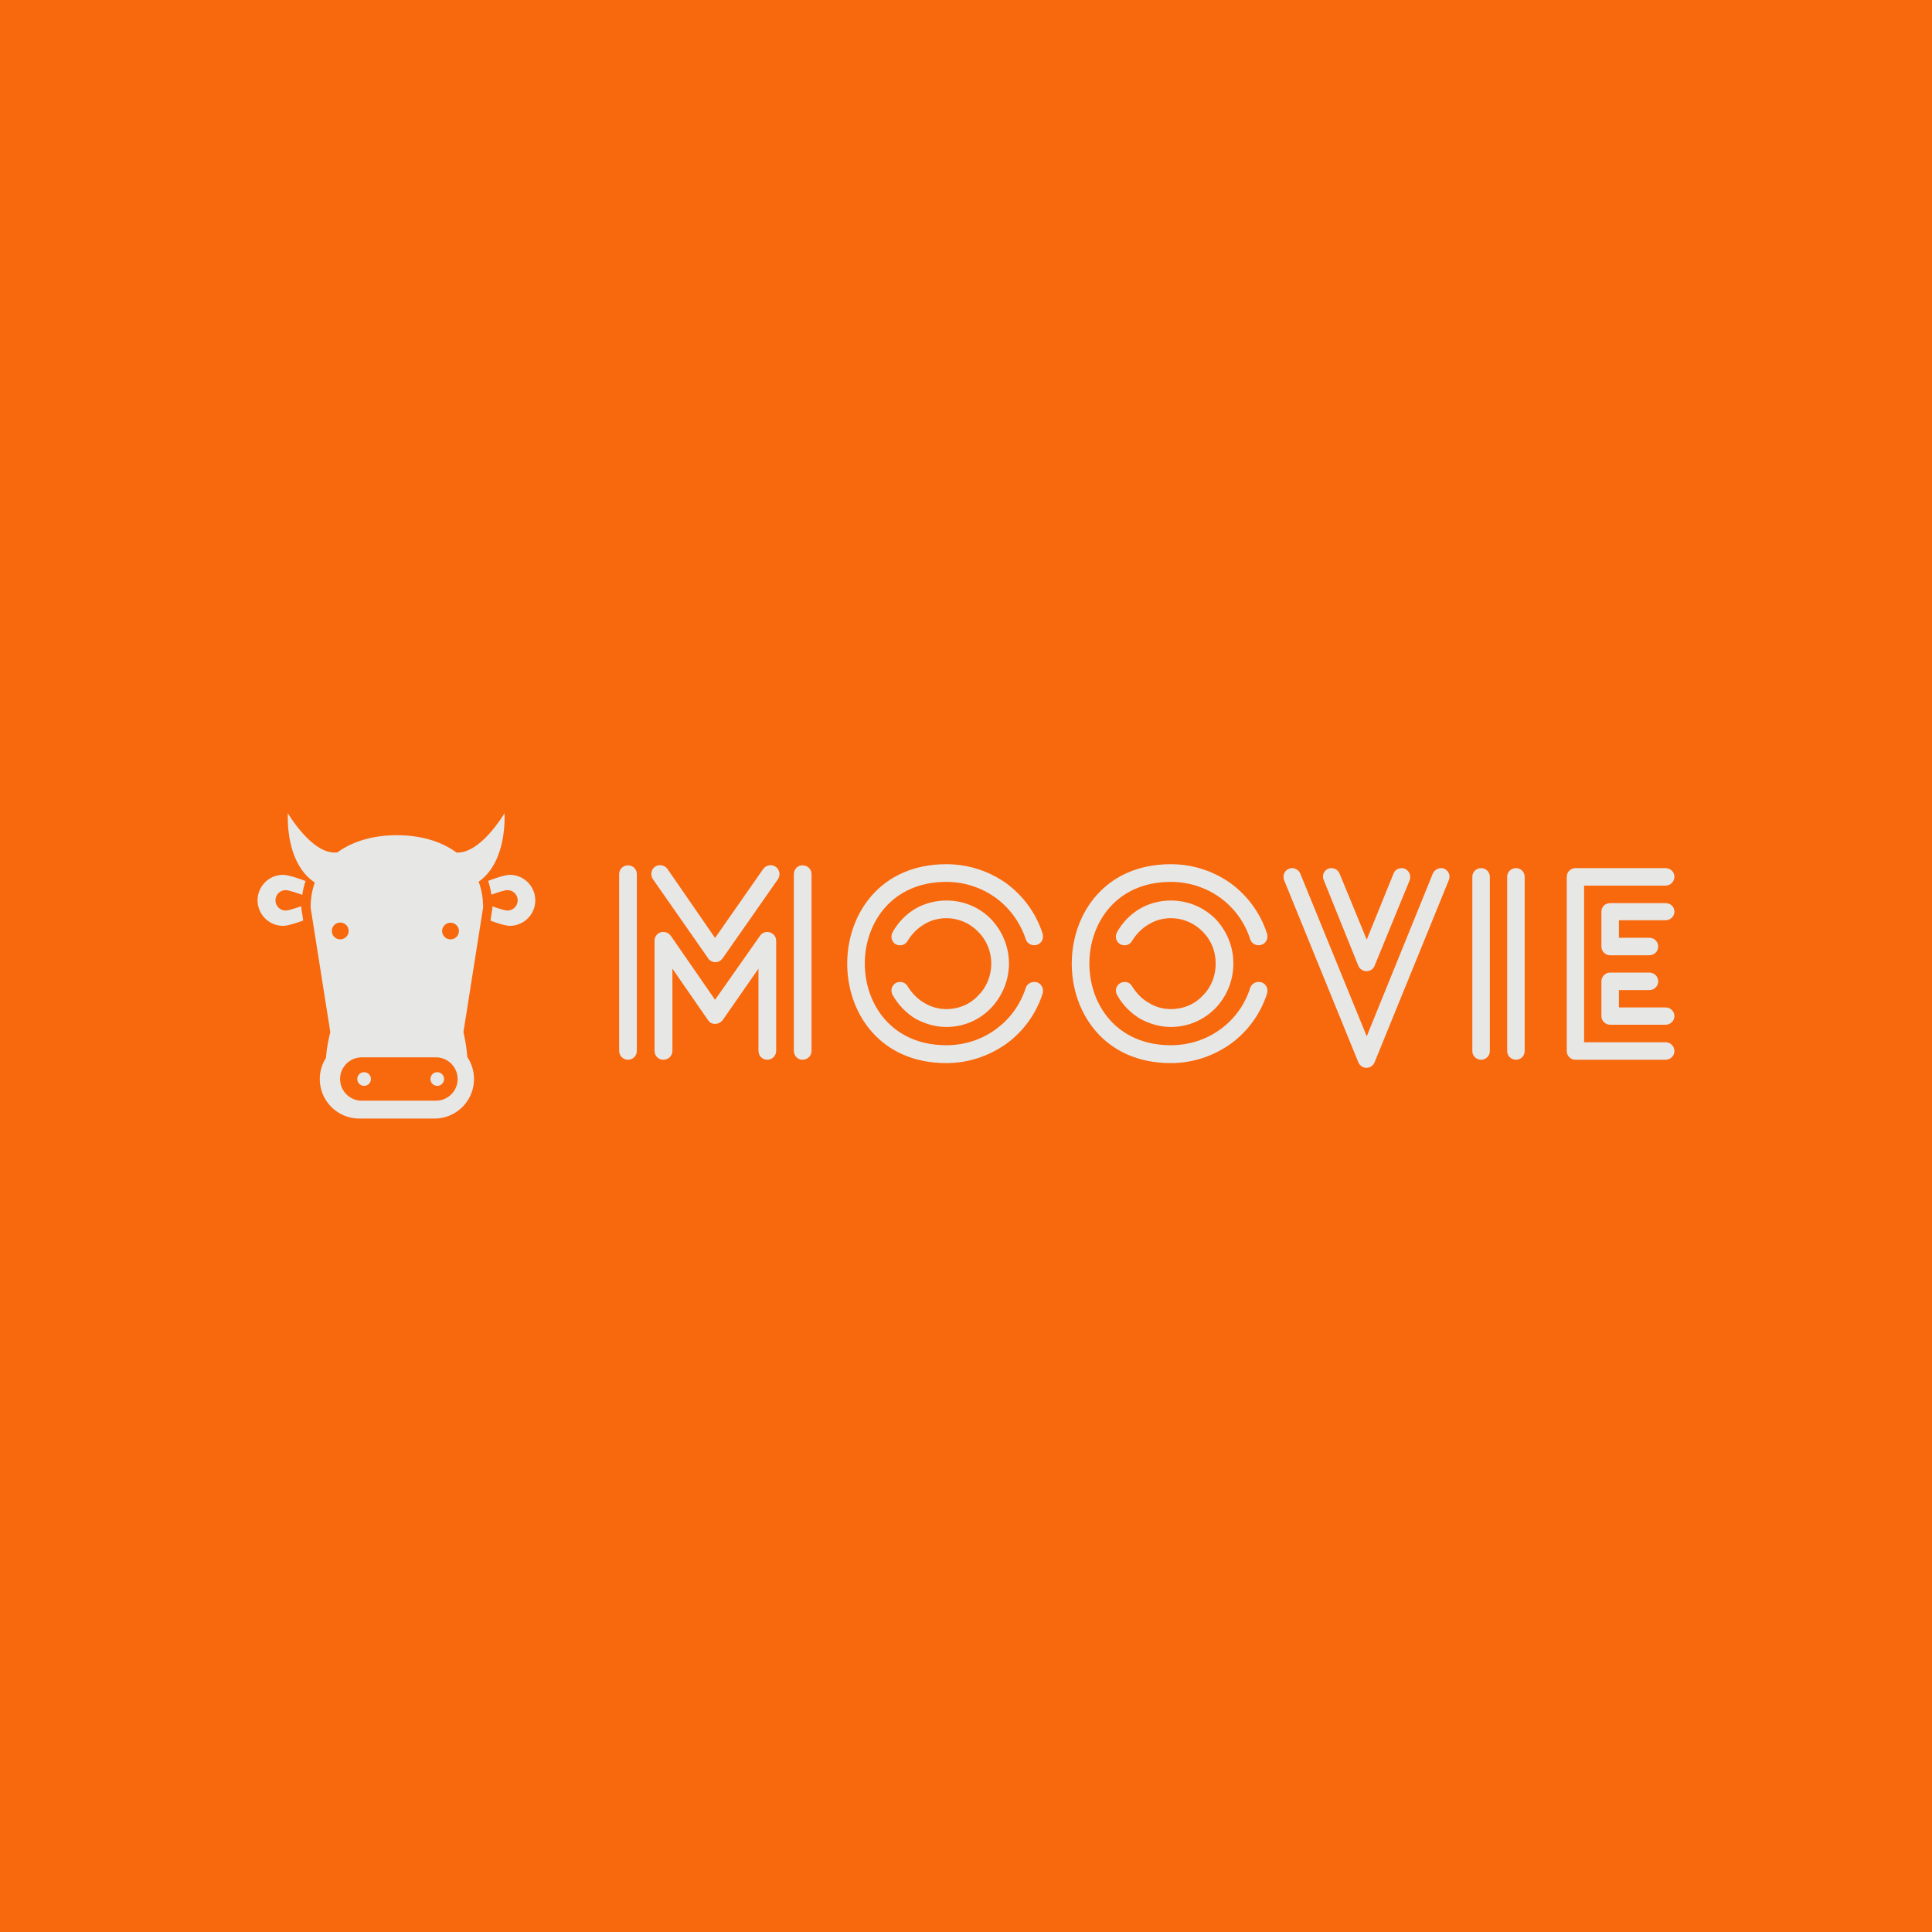 <svg data-v-fde0c5aa="" xmlns="http://www.w3.org/2000/svg" viewBox="0 0 300 300" class="iconLeft">
<defs data-v-fde0c5aa=""></defs>
<rect data-v-fde0c5aa="" fill="#F8680C" x="0" y="0" width="300px" height="300px" class="logo-background-square"></rect>
<defs data-v-fde0c5aa=""></defs>
<g data-v-fde0c5aa="" id="d5efb091-4ae7-4b38-bc48-bc9f6053afb3" fill="#E7E7E6" transform="matrix(2.892,0,0,2.892,92.902,133.787)">
<path d="M9.55 10.16L9.55 10.16L9.55 4.24C9.55 3.99 9.34 3.78 9.07 3.78C8.90 3.78 8.76 3.86 8.68 3.99L6.27 7.42L3.89 3.98C3.74 3.77 3.43 3.71 3.22 3.86C3.09 3.95 3.02 4.10 3.02 4.24L3.02 4.24L3.02 10.16C3.02 10.43 3.23 10.64 3.49 10.64C3.77 10.64 3.98 10.43 3.98 10.16L3.98 5.75L5.89 8.51C5.92 8.55 5.96 8.60 6.01 8.64C6.22 8.78 6.52 8.72 6.68 8.51L8.60 5.75L8.60 10.16C8.60 10.43 8.81 10.64 9.07 10.64C9.34 10.64 9.55 10.43 9.55 10.16ZM2.07 10.16L2.07 10.16L2.07 0.67C2.07 0.41 1.86 0.20 1.60 0.20C1.33 0.20 1.12 0.41 1.12 0.67L1.12 10.16C1.12 10.43 1.33 10.64 1.60 10.64C1.86 10.64 2.07 10.43 2.07 10.16ZM11.45 10.16L11.45 10.16L11.45 0.67C11.45 0.41 11.24 0.20 10.96 0.20C10.71 0.20 10.50 0.41 10.50 0.67L10.50 10.16C10.50 10.43 10.71 10.64 10.96 10.64C11.24 10.64 11.45 10.43 11.45 10.16ZM8.86 0.39L8.86 0.39L6.27 4.10L3.71 0.39C3.56 0.18 3.25 0.13 3.04 0.28C2.83 0.43 2.79 0.73 2.93 0.94L5.89 5.18C5.92 5.24 5.96 5.28 6.01 5.31C6.22 5.47 6.52 5.42 6.68 5.19L9.65 0.94C9.79 0.73 9.74 0.43 9.53 0.28C9.31 0.13 9.02 0.18 8.86 0.39ZM23.86 3.88L23.86 3.88C23.51 2.77 22.81 1.83 21.90 1.16C20.99 0.52 19.89 0.14 18.69 0.14C11.59 0.14 11.59 10.82 18.69 10.82C19.89 10.82 20.99 10.43 21.90 9.79C22.81 9.13 23.51 8.18 23.86 7.08C23.93 6.83 23.80 6.55 23.55 6.48C23.30 6.41 23.02 6.54 22.95 6.79C22.65 7.70 22.09 8.47 21.32 9.02C20.59 9.55 19.68 9.86 18.69 9.86C12.85 9.86 12.85 1.09 18.69 1.09C19.68 1.09 20.59 1.41 21.32 1.93C22.09 2.49 22.65 3.26 22.95 4.16C23.02 4.41 23.30 4.55 23.55 4.47C23.80 4.40 23.93 4.13 23.86 3.88ZM15.81 7.17L15.81 7.17C16.10 7.69 16.52 8.12 17.02 8.43C17.53 8.71 18.10 8.88 18.69 8.88C19.63 8.88 20.47 8.50 21.08 7.87C21.67 7.25 22.05 6.41 22.05 5.47C22.05 4.54 21.67 3.70 21.08 3.08C20.47 2.46 19.63 2.09 18.69 2.09C18.10 2.09 17.53 2.24 17.02 2.53C16.52 2.83 16.10 3.26 15.81 3.78C15.67 4.02 15.75 4.31 15.97 4.44C16.21 4.56 16.49 4.48 16.62 4.24C16.84 3.88 17.15 3.57 17.51 3.36C17.86 3.15 18.26 3.04 18.69 3.04C19.36 3.04 19.96 3.32 20.38 3.75C20.83 4.19 21.10 4.80 21.10 5.47C21.10 6.16 20.83 6.78 20.38 7.21C19.96 7.66 19.36 7.92 18.69 7.92C18.26 7.92 17.85 7.80 17.51 7.59C17.15 7.39 16.84 7.07 16.62 6.71C16.49 6.47 16.21 6.40 15.97 6.52C15.75 6.66 15.67 6.93 15.81 7.17ZM35.91 3.88L35.91 3.88C35.56 2.77 34.86 1.83 33.95 1.16C33.04 0.52 31.95 0.14 30.74 0.14C23.65 0.14 23.65 10.82 30.74 10.82C31.95 10.82 33.04 10.43 33.95 9.79C34.86 9.13 35.56 8.18 35.91 7.08C35.98 6.83 35.85 6.55 35.60 6.48C35.35 6.41 35.07 6.54 35 6.79C34.71 7.70 34.15 8.47 33.38 9.02C32.65 9.55 31.74 9.86 30.74 9.86C24.91 9.86 24.91 1.09 30.74 1.09C31.74 1.09 32.65 1.41 33.38 1.93C34.15 2.49 34.71 3.26 35 4.16C35.07 4.41 35.35 4.55 35.60 4.47C35.85 4.40 35.98 4.13 35.91 3.88ZM27.86 7.17L27.86 7.17C28.15 7.69 28.57 8.12 29.08 8.43C29.58 8.71 30.16 8.88 30.74 8.88C31.68 8.88 32.52 8.50 33.14 7.87C33.73 7.25 34.10 6.41 34.10 5.47C34.10 4.54 33.73 3.70 33.14 3.08C32.52 2.46 31.68 2.09 30.74 2.09C30.16 2.09 29.58 2.24 29.08 2.53C28.57 2.83 28.15 3.26 27.86 3.78C27.72 4.02 27.80 4.31 28.03 4.44C28.27 4.56 28.55 4.48 28.67 4.24C28.90 3.88 29.20 3.57 29.57 3.36C29.92 3.15 30.31 3.04 30.74 3.04C31.42 3.04 32.02 3.32 32.44 3.75C32.89 4.19 33.15 4.80 33.15 5.47C33.15 6.16 32.89 6.78 32.44 7.21C32.02 7.66 31.42 7.92 30.74 7.92C30.31 7.92 29.90 7.80 29.57 7.59C29.20 7.39 28.90 7.07 28.67 6.71C28.55 6.47 28.27 6.40 28.03 6.52C27.80 6.66 27.72 6.93 27.86 7.17ZM38.95 0.99L38.95 0.99L40.81 5.60C40.98 5.98 41.52 5.98 41.68 5.60L43.57 0.99C43.65 0.74 43.54 0.49 43.30 0.38C43.06 0.29 42.78 0.41 42.70 0.64L41.26 4.19L39.80 0.64C39.70 0.41 39.44 0.29 39.19 0.38C38.96 0.49 38.84 0.74 38.95 0.99ZM44.81 0.64L44.81 0.64L41.26 9.38L37.69 0.64C37.59 0.41 37.32 0.29 37.09 0.38C36.83 0.49 36.74 0.74 36.82 0.99L40.81 10.78C40.98 11.17 41.51 11.17 41.68 10.78L45.67 0.99C45.77 0.74 45.65 0.49 45.42 0.38C45.19 0.29 44.91 0.41 44.81 0.64ZM49.74 10.18L49.74 10.18L49.74 0.81C49.74 0.56 49.53 0.35 49.28 0.35C49.01 0.35 48.80 0.56 48.80 0.81L48.80 10.18C48.80 10.43 49.01 10.64 49.28 10.64C49.53 10.64 49.74 10.43 49.74 10.18ZM47.87 10.18L47.87 10.18L47.87 0.81C47.87 0.56 47.66 0.35 47.40 0.35C47.14 0.35 46.93 0.56 46.93 0.81L46.93 10.18C46.93 10.43 47.14 10.64 47.40 10.64C47.66 10.64 47.87 10.43 47.87 10.18ZM57.30 2.23L57.30 2.23L54.33 2.23C54.07 2.23 53.86 2.42 53.86 2.69L53.86 4.56C53.86 4.82 54.07 5.03 54.33 5.03L56.43 5.03C56.70 5.03 56.91 4.82 56.91 4.56C56.91 4.30 56.70 4.09 56.43 4.09L54.80 4.09L54.80 3.15L57.30 3.15C57.57 3.15 57.78 2.94 57.78 2.69C57.78 2.42 57.57 2.23 57.30 2.23ZM56.43 5.96L56.43 5.96L54.33 5.96C54.07 5.96 53.86 6.17 53.86 6.43L53.86 8.30C53.86 8.55 54.07 8.76 54.33 8.76L57.30 8.76C57.57 8.76 57.78 8.55 57.78 8.30C57.78 8.04 57.57 7.83 57.30 7.83L54.80 7.83L54.80 6.90L56.43 6.90C56.70 6.90 56.91 6.69 56.91 6.43C56.91 6.17 56.70 5.96 56.43 5.96ZM57.30 9.70L57.30 9.70L52.93 9.70L52.93 1.29L57.30 1.29C57.57 1.29 57.78 1.08 57.78 0.81C57.78 0.56 57.57 0.35 57.30 0.35L52.46 0.35C52.21 0.35 52.00 0.56 52.00 0.81L52.00 10.18C52.00 10.43 52.21 10.64 52.46 10.64L57.30 10.64C57.57 10.64 57.78 10.43 57.78 10.18C57.78 9.91 57.57 9.70 57.30 9.70Z"></path></g><defs data-v-fde0c5aa=""><!----></defs><g data-v-fde0c5aa="" id="ff76a560-ec5e-41bf-8f52-f1feac3877b1" stroke="none" fill="#E7E7E6" transform="matrix(0.564,0,0,0.564,32.838,121.787)"><circle cx="62.163" cy="81.139" r="1.881"></circle><circle cx="42.019" cy="81.139" r="1.882"></circle><path d="M80.661 7.977s-6.575 11.232-13.225 10.795c-4.263-3.15-10.034-4.76-16.395-4.76-6.356 0-12.125 1.608-16.388 4.755-.105 0-.205-.005-.316.003-6.672.521-13.294-10.793-13.294-10.793s-.97 13.399 7.29 18.978c.039.026.075.044.114.069-.743 2.069-1.149 4.376-1.149 6.924l5.416 34.265c-.674 2.736-1.05 5.076-1.172 7.074a10.819 10.819 0 0 0-1.718 5.852c0 6.012 4.873 10.885 10.883 10.885h20.685c6.011 0 10.883-4.873 10.883-10.885 0-2.246-.682-4.332-1.846-6.064-.133-1.959-.467-4.221-1.057-6.861l5.413-34.265c0-2.633-.436-5.008-1.227-7.13 8.051-5.656 7.103-18.842 7.103-18.842zM33.136 40.375c0-1.275 1.033-2.311 2.312-2.311s2.312 1.035 2.312 2.311c0 1.277-1.033 2.312-2.312 2.312s-2.312-1.034-2.312-2.312zm28.777 46.729H41.269a5.965 5.965 0 0 1 0-11.928h20.645a5.965 5.965 0 0 1-.001 11.928zm3.902-44.416a2.313 2.313 0 0 1-2.312-2.312 2.313 2.313 0 0 1 4.625 0 2.31 2.31 0 0 1-2.313 2.312z"></path><path d="M82.213 24.928c-1.229 0-3.506.705-6.044 1.668.41 1.205.709 2.47.908 3.784 1.818-.644 3.699-1.242 4.414-1.242a2.807 2.807 0 1 1 0 5.615c-.682 0-2.422-.543-4.157-1.15.001.116.014.229.014.346v.201l-.032.198-.503 3.188c2.274.837 4.276 1.429 5.4 1.429a7.019 7.019 0 0 0 0-14.037zM24.735 34.149v-.201c0-.137.014-.268.016-.404-1.789.631-3.617 1.209-4.32 1.209a2.807 2.807 0 0 1 0-5.615c.736 0 2.703.632 4.568 1.296.197-1.322.494-2.595.904-3.807-2.609-.979-4.953-1.699-6.193-1.699a7.018 7.018 0 1 0 0 14.036c1.139 0 3.207-.608 5.555-1.465l-.498-3.151-.032-.199z">
</path>
</g>
</svg>